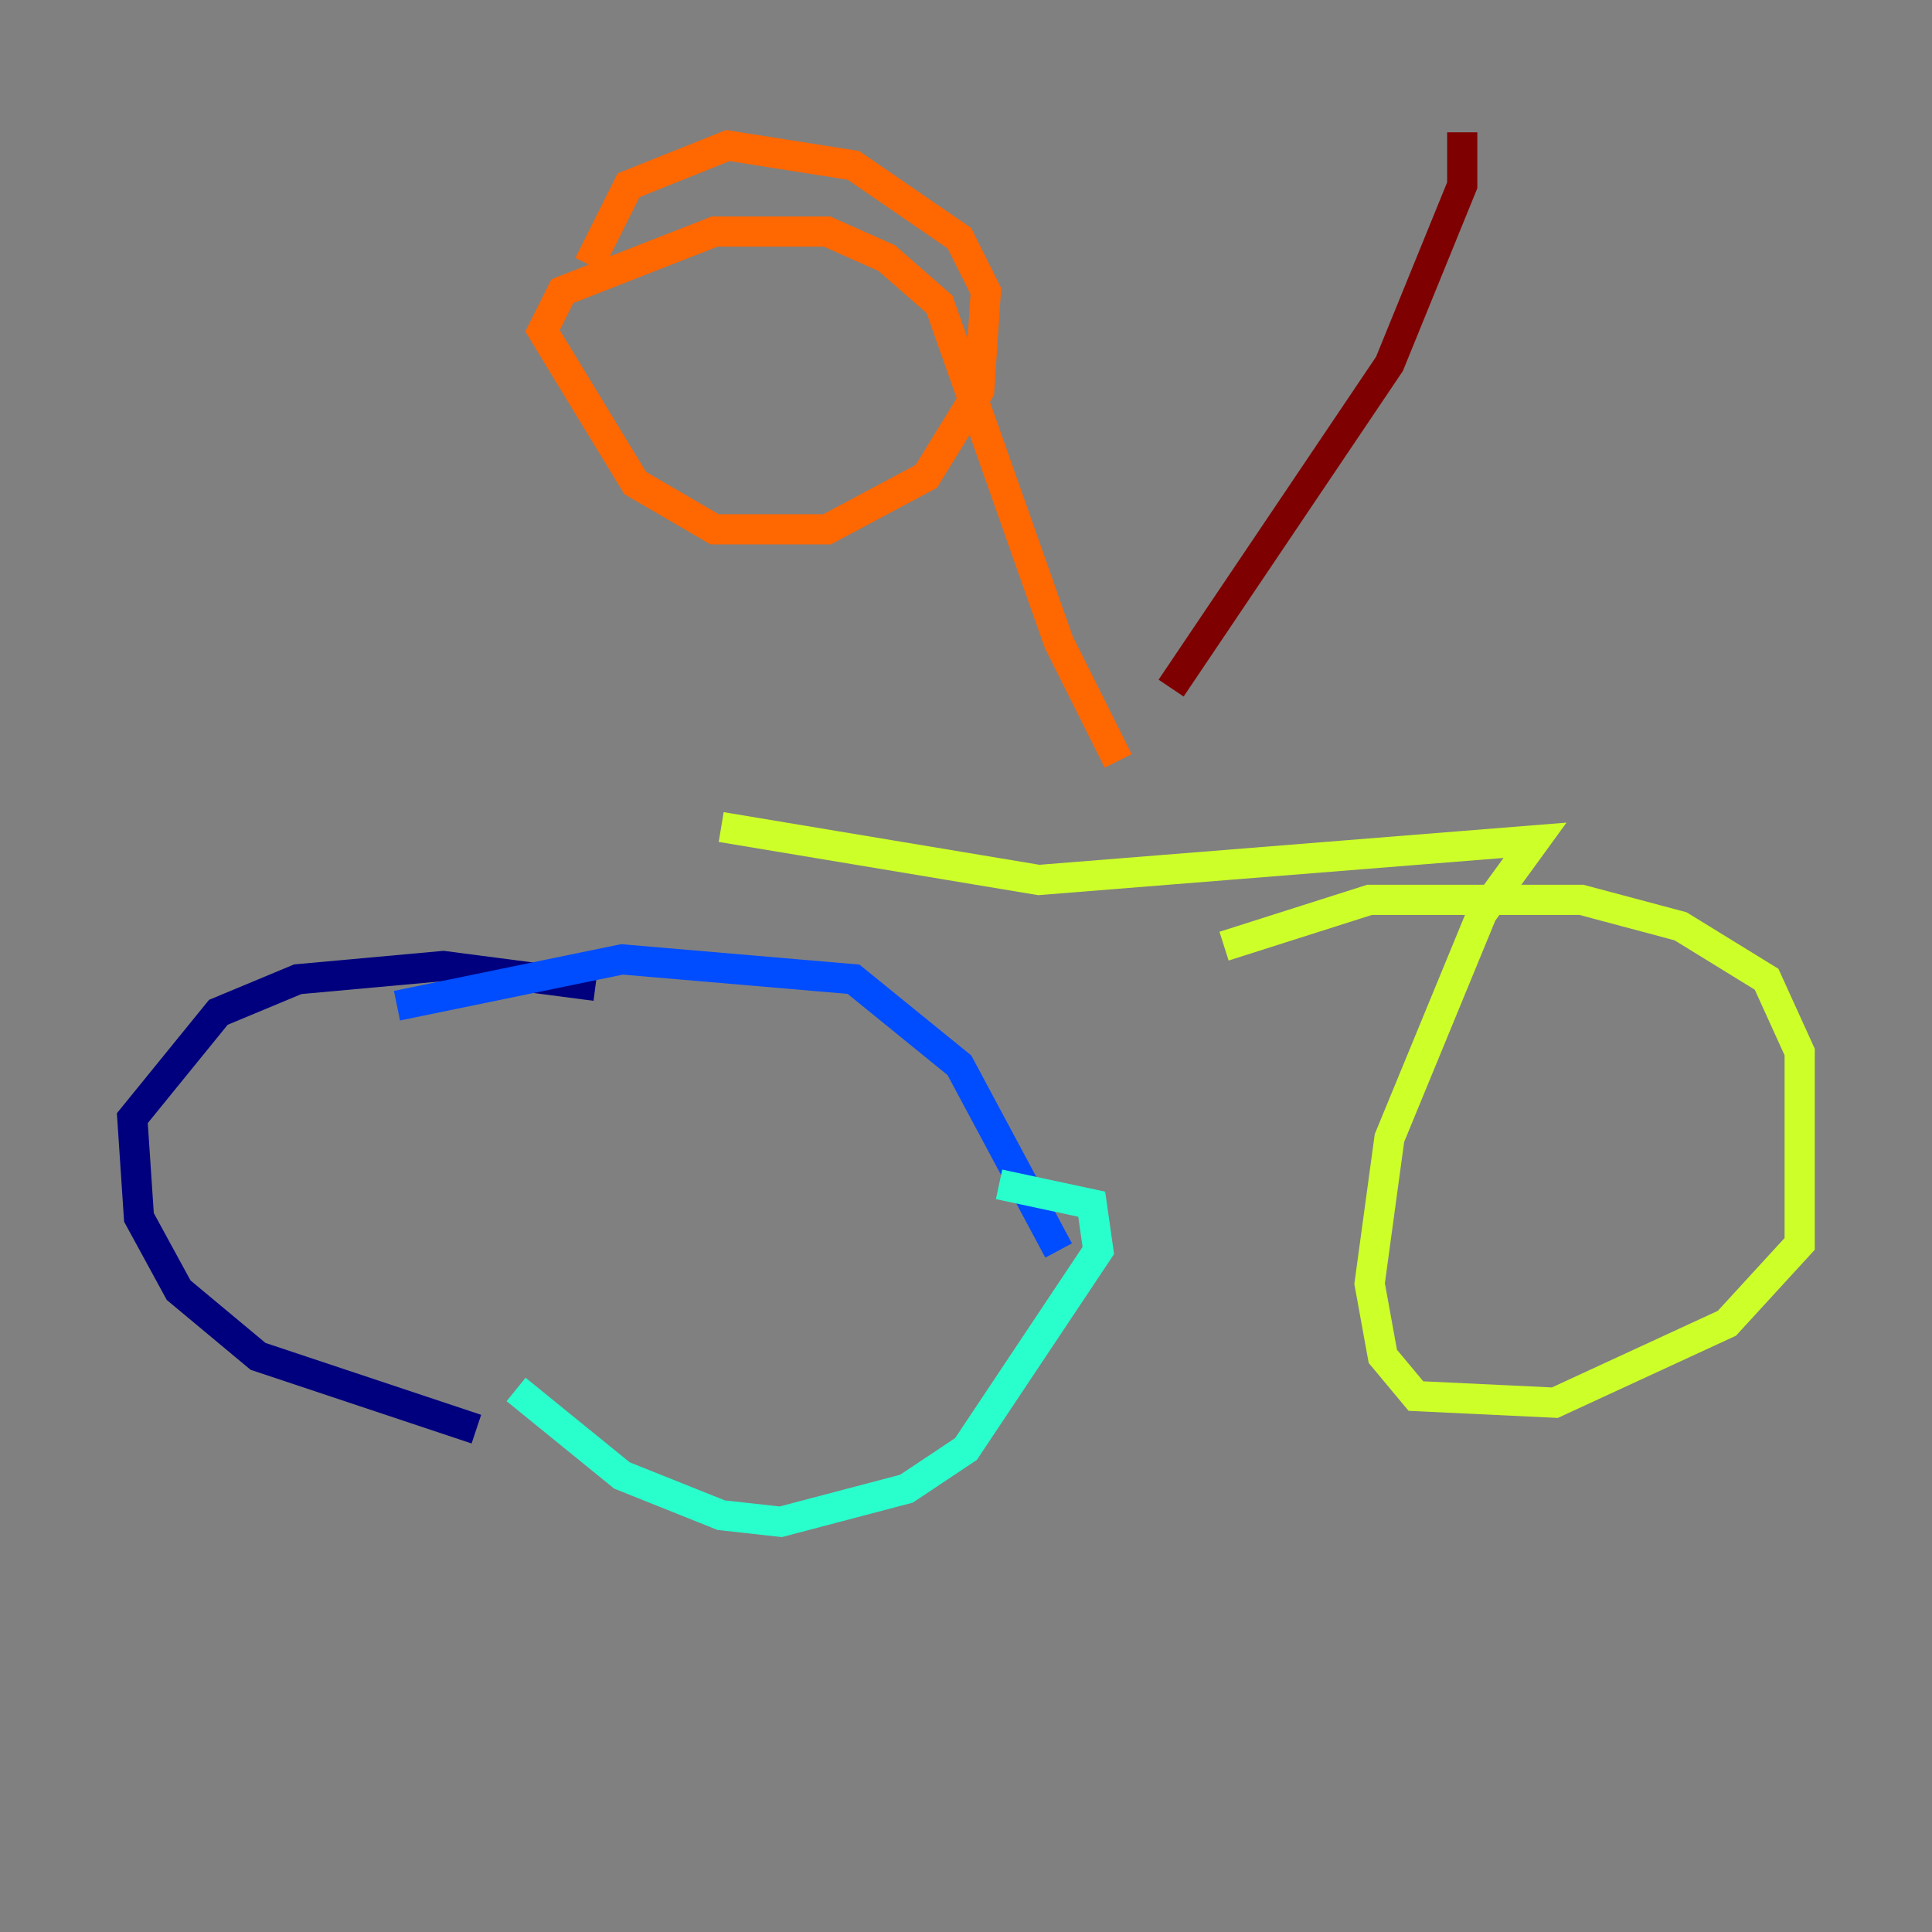 <?xml version="1.0" encoding="utf-8" ?>
<svg baseProfile="tiny" height="128" version="1.2" viewBox="0,0,128,128" width="128" xmlns="http://www.w3.org/2000/svg" xmlns:ev="http://www.w3.org/2001/xml-events" xmlns:xlink="http://www.w3.org/1999/xlink"><rect x="0" y="0" width="128" height="128" fill="#808080" stroke="none"/><defs /><polyline fill="none" points="39.452,65.315 29.37,64.0 19.726,64.877 14.466,67.069 8.767,74.082 9.206,80.657 11.836,85.48 17.096,89.863 31.562,94.685" stroke="#00007f" stroke-width="2" /><polyline fill="none" points="70.137,82.849 63.562,70.575 56.548,64.877 41.206,63.562 26.301,66.63" stroke="#004cff" stroke-width="2" /><polyline fill="none" points="34.192,92.055 41.206,97.753 47.781,100.384 51.726,100.822 60.055,98.63 64.0,96.0 72.767,82.849 72.329,79.781 66.192,78.466" stroke="#29ffcd" stroke-width="2" /><polyline fill="none" points="47.781,54.794 68.822,58.301 101.699,55.671 98.192,60.493 92.055,75.397 90.74,85.041 91.616,89.863 93.808,92.493 103.014,92.931 114.411,87.671 119.233,82.411 119.233,69.699 117.041,64.877 111.343,61.37 104.767,59.616 90.74,59.616 81.096,62.685" stroke="#cdff29" stroke-width="2" /><polyline fill="none" points="74.082,50.411 70.137,42.52 62.247,20.164 58.74,17.096 54.794,15.342 47.343,15.342 37.26,19.288 35.945,21.918 42.082,32.0 47.343,35.069 54.794,35.069 61.37,31.562 64.877,25.863 65.315,19.288 63.562,15.781 56.548,10.959 48.219,9.644 41.644,12.274 39.014,17.534" stroke="#ff6700" stroke-width="2" /><polyline fill="none" points="77.589,45.589 92.055,24.11 96.877,12.274 96.877,8.767" stroke="#7f0000" stroke-width="2" /></svg>